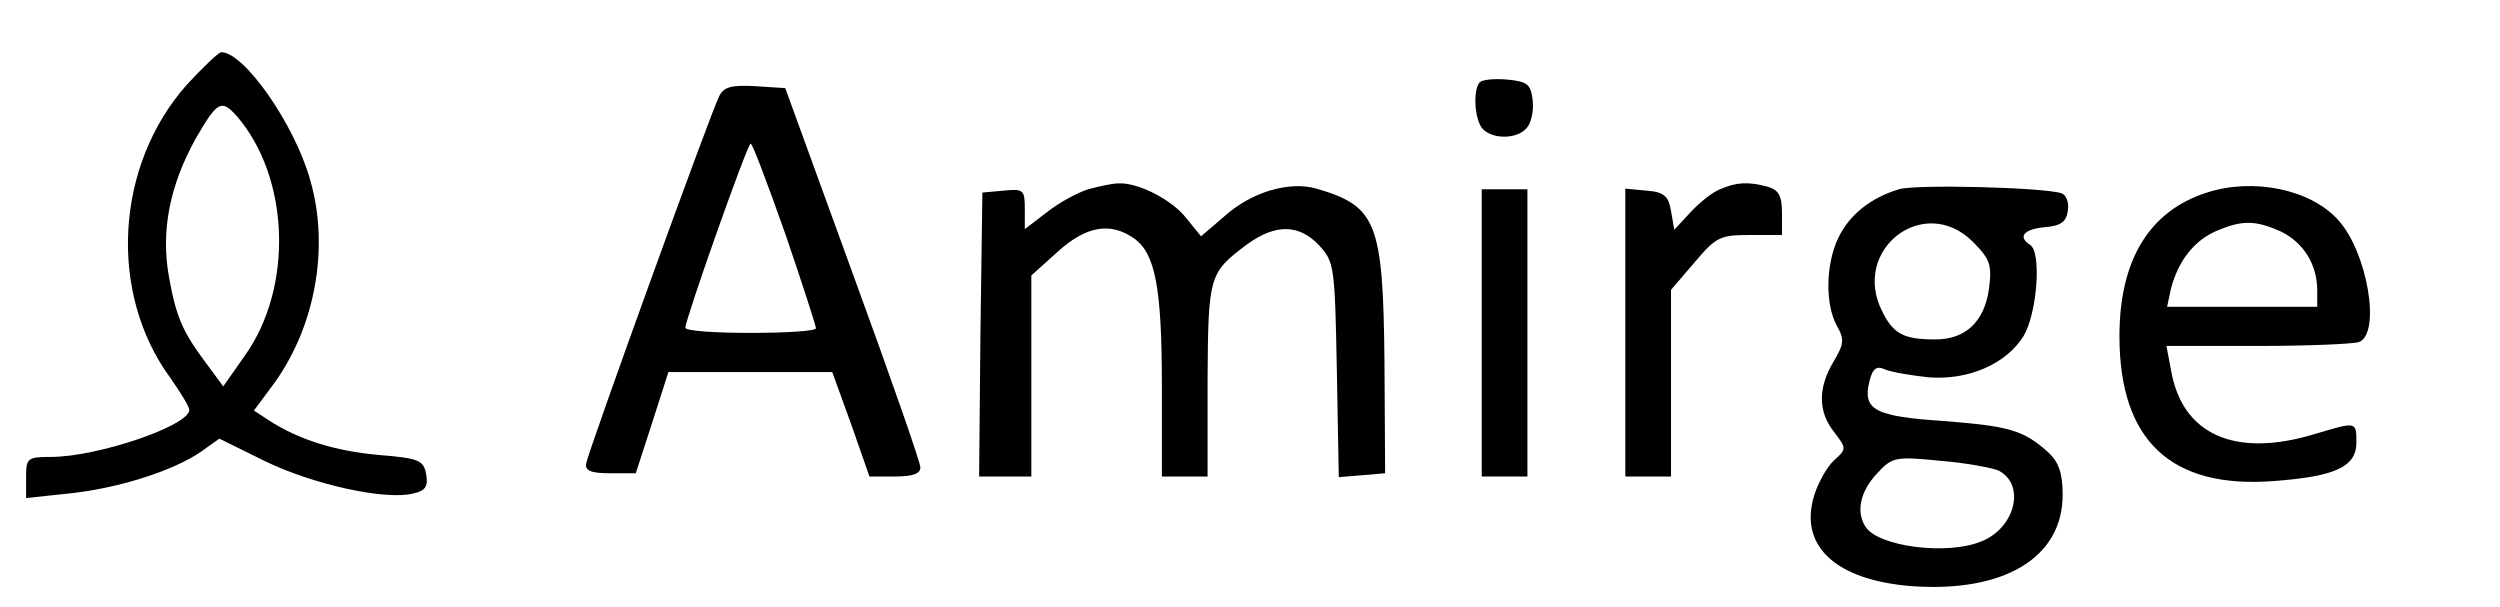 <?xml version="1.0" standalone="no"?>
<!DOCTYPE svg PUBLIC "-//W3C//DTD SVG 20010904//EN"
 "http://www.w3.org/TR/2001/REC-SVG-20010904/DTD/svg10.dtd">
<svg version="1.0" xmlns="http://www.w3.org/2000/svg"
 width="383pt" height="93pt" viewBox="0 0 383 93"
 preserveAspectRatio="xMidYMid meet">

<g transform="translate(0,93) scale(0.1,-0.1)"
fill="#000000" stroke="none">
<path d="M286 800 c-109 -123 -121 -318 -25 -449 16 -23 29 -44 29 -49 0 -24
-140 -72 -212 -72 -36 0 -38 -2 -38 -31 l0 -32 66 7 c76 8 160 35 202 64 l28
20 69 -34 c73 -36 186 -61 228 -50 19 4 23 11 20 29 -4 22 -11 25 -73 30 -66
6 -122 23 -168 53 l-23 15 26 35 c67 88 91 213 60 319 -24 85 -101 195 -136
195 -4 0 -28 -23 -53 -50z m76 -47 c82 -94 88 -263 13 -368 l-33 -47 -25 34
c-37 49 -47 72 -58 133 -13 71 1 141 41 213 33 57 39 60 62 35z"/>
<path d="M2267 804 c-11 -12 -8 -59 5 -72 16 -16 53 -15 67 2 7 8 11 27 9 43
-3 24 -8 28 -38 31 -20 2 -39 0 -43 -4z"/>
<path d="M1102 783 c-12 -22 -200 -542 -204 -563 -2 -11 7 -15 36 -15 l40 0
25 77 25 78 126 0 125 0 29 -80 28 -80 39 0 c27 0 39 4 39 14 0 8 -47 142
-104 298 l-103 283 -46 3 c-36 2 -48 -1 -55 -15z m101 -211 c26 -76 47 -141
47 -145 0 -4 -45 -7 -100 -7 -55 0 -100 3 -100 8 0 13 95 282 100 282 3 0 26
-62 53 -138z"/>
<path d="M1667 640 c-16 -5 -44 -20 -63 -35 l-34 -26 0 31 c0 29 -2 31 -32 28
l-33 -3 -3 -217 -2 -218 40 0 40 0 0 154 0 154 40 36 c44 40 81 46 117 21 33
-23 43 -76 43 -227 l0 -138 35 0 35 0 0 148 c1 160 2 164 61 208 43 31 79 31
110 -2 23 -25 24 -32 27 -190 l3 -165 36 3 35 3 -1 169 c-2 216 -12 240 -104
267 -42 12 -100 -5 -142 -43 l-35 -30 -22 27 c-22 29 -75 56 -105 54 -10 0
-31 -5 -46 -9z"/>
<path d="M2635 640 c-11 -4 -31 -20 -45 -35 l-25 -27 -5 29 c-4 23 -11 29 -38
31 l-32 3 0 -220 0 -221 35 0 35 0 0 143 0 143 36 42 c33 39 39 42 85 42 l49
0 0 34 c0 26 -5 35 -22 40 -30 8 -48 7 -73 -4z"/>
<path d="M2909 640 c-43 -13 -76 -39 -93 -75 -19 -40 -20 -101 -2 -134 12 -21
11 -28 -5 -55 -24 -40 -24 -77 1 -108 19 -25 19 -26 0 -43 -11 -10 -25 -35
-31 -55 -23 -77 34 -129 150 -138 142 -10 231 44 231 140 0 33 -6 50 -22 65
-38 34 -59 40 -160 48 -106 7 -125 17 -114 61 5 20 11 24 24 18 9 -4 39 -9 66
-12 61 -5 119 20 146 63 21 35 28 129 10 140 -19 12 -10 24 23 27 24 2 33 8
35 26 2 12 -3 24 -10 26 -28 9 -224 14 -249 6z m113 -80 c27 -27 30 -36 25
-73 -7 -50 -36 -77 -82 -77 -48 0 -64 8 -81 42 -49 95 63 182 138 108z m40
-351 c42 -22 25 -89 -28 -109 -53 -21 -157 -7 -176 23 -15 23 -8 54 17 81 24
26 28 27 98 20 39 -3 80 -11 89 -15z"/>
<path d="M3381 635 c-88 -28 -134 -103 -134 -220 0 -160 79 -234 236 -222 95
7 127 22 127 59 0 33 0 32 -64 13 -122 -37 -203 -1 -220 98 l-7 37 140 0 c77
0 146 3 155 6 34 13 13 138 -32 187 -42 47 -130 65 -201 42z m114 -60 c34 -17
55 -50 55 -90 l0 -25 -115 0 -115 0 6 28 c11 42 35 73 69 88 40 17 60 17 100
-1z"/>
<path d="M2270 420 l0 -220 35 0 35 0 0 220 0 220 -35 0 -35 0 0 -220z"/>
</g>
</svg>
